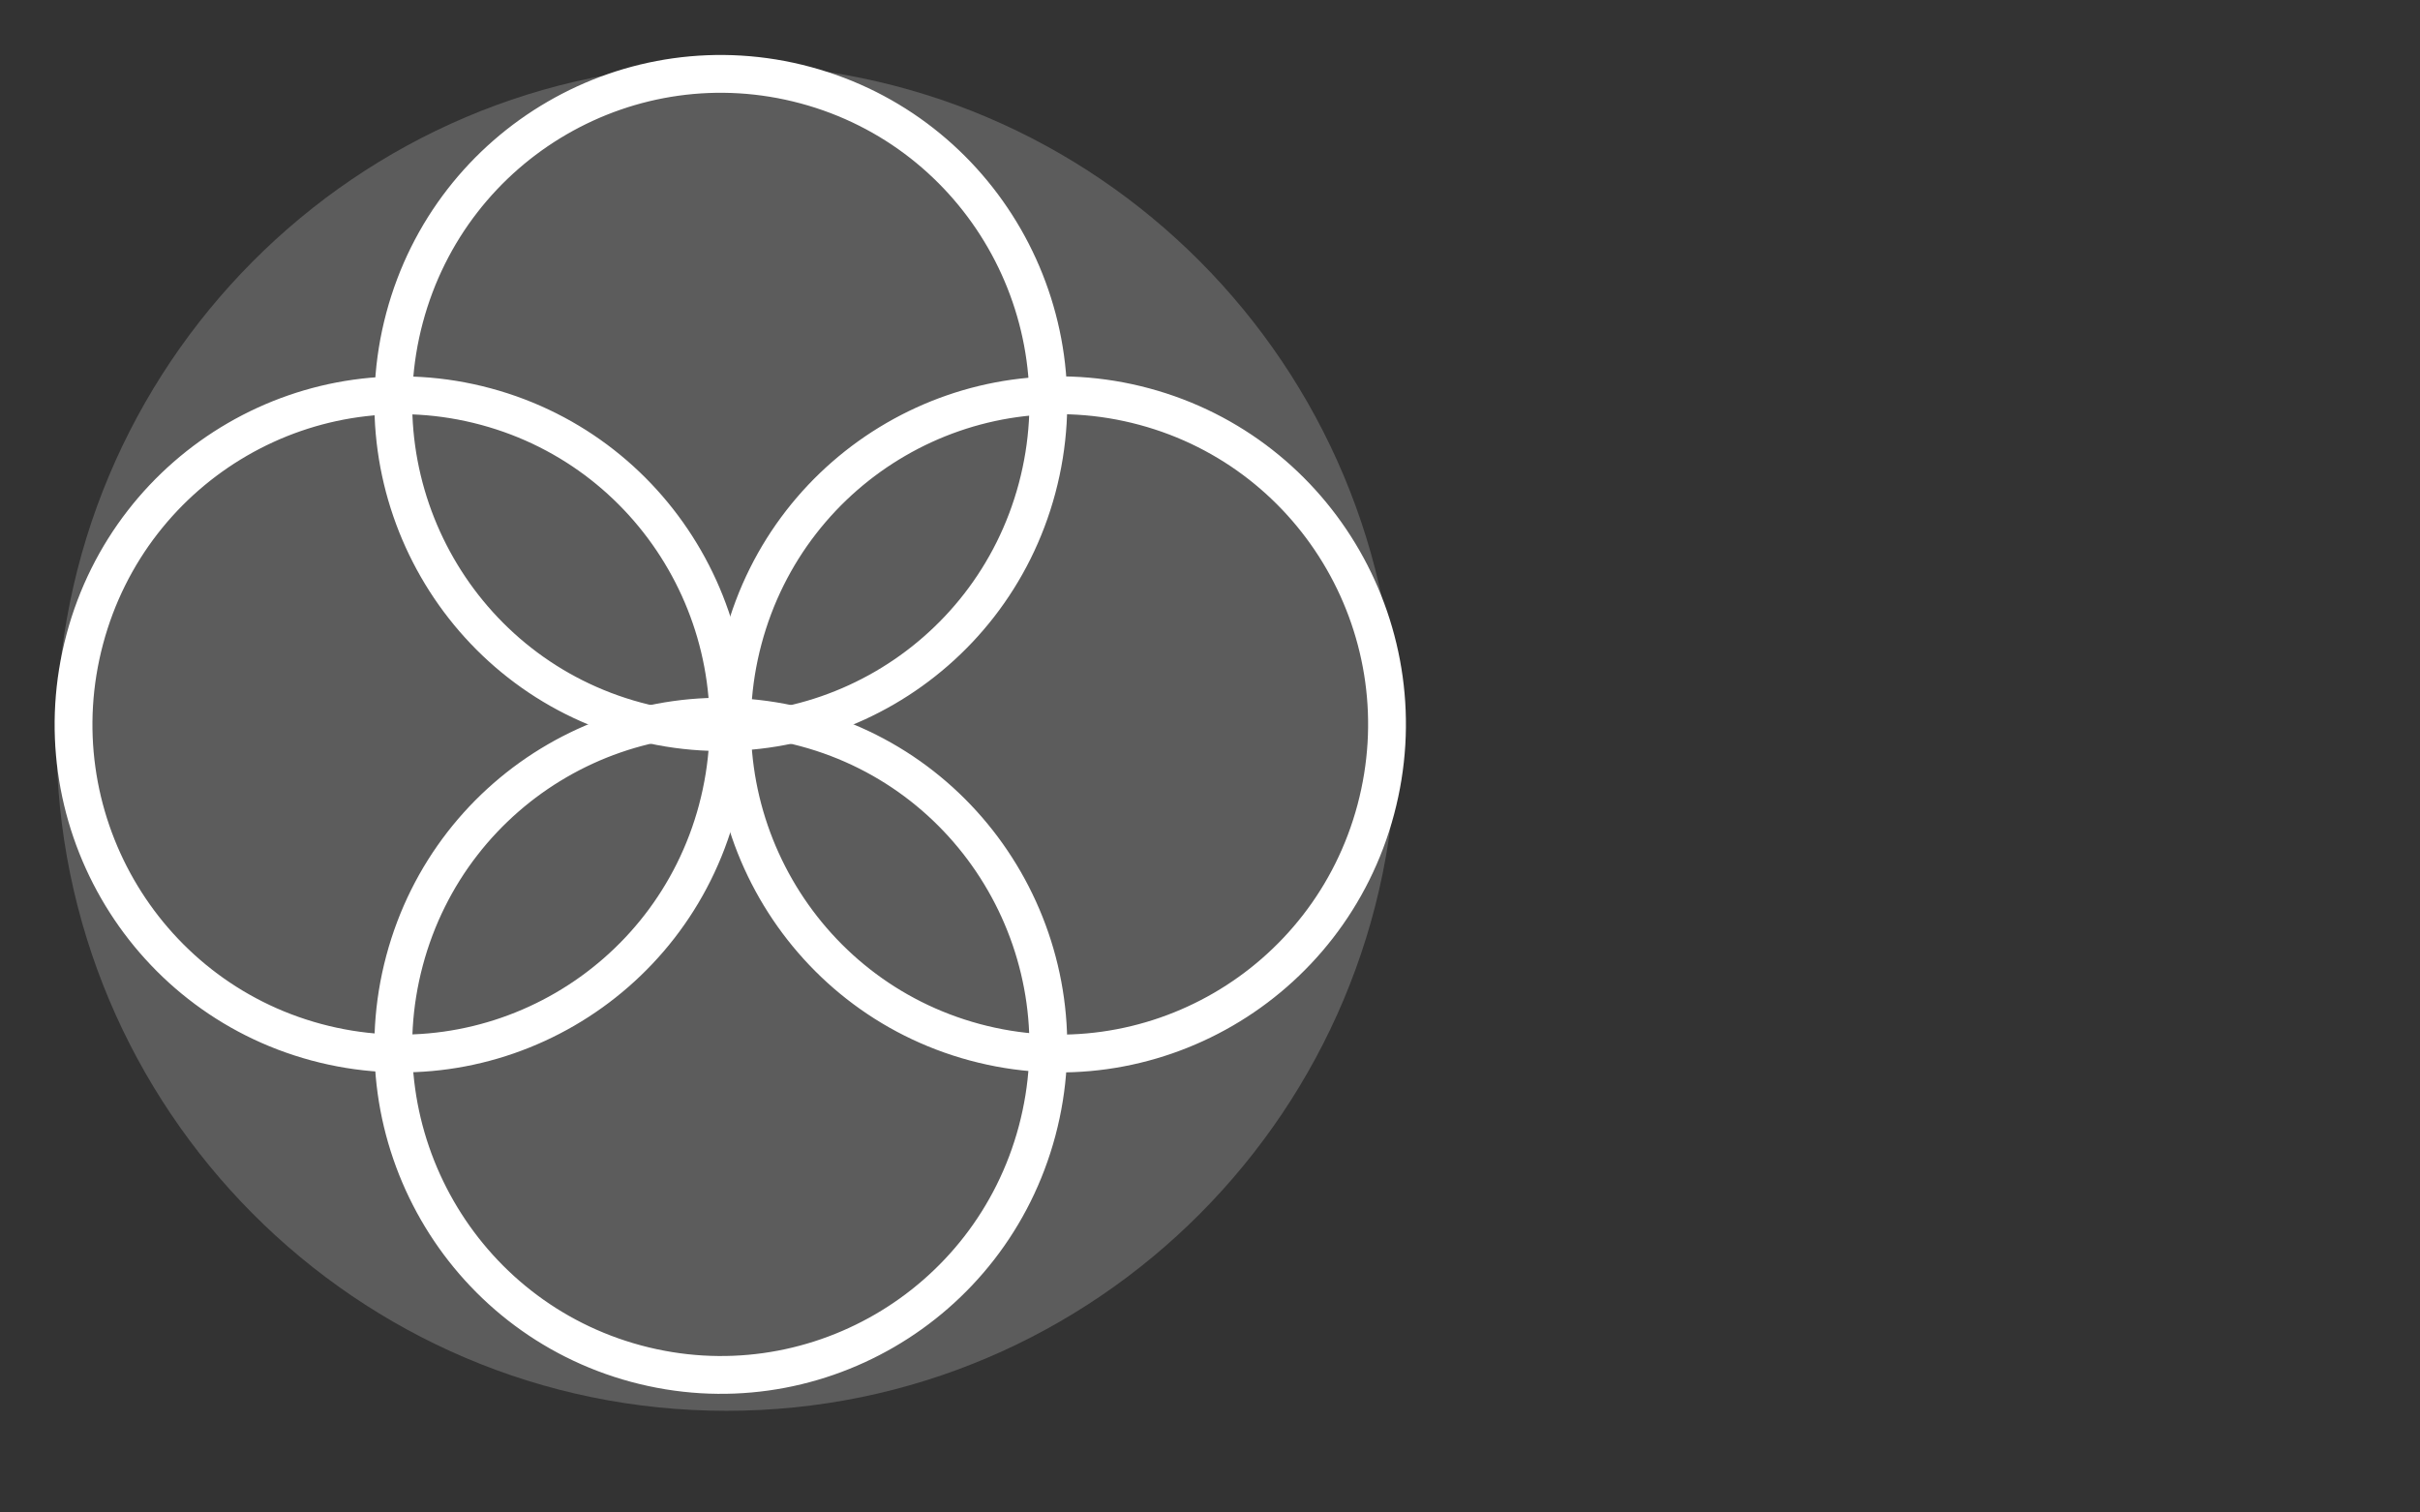 <svg fill="none" height="80" viewBox="0 0 128 80" width="128" xmlns="http://www.w3.org/2000/svg"><rect x="0" y="0" width="128" height="80" fill="#333333" stroke="none"/><path d="m73.855 39.013c0-19.666-15.865-35.609-35.435-35.609-19.57 0-35.435 15.943-35.435 35.609s15.865 35.609 35.435 35.609 35.435-15.943 35.435-35.609z" fill="#fff" fill-opacity=".2"/><g stroke="#fff" stroke-linecap="round" stroke-linejoin="round" stroke-width="2"><path d="m54.855 25.82c2.476-9.284-3.007-18.828-12.246-21.315-9.239-2.488-18.736 3.022-21.212 12.306-2.476 9.284 3.007 18.828 12.246 21.316 9.239 2.488 18.736-3.022 21.212-12.306z"/><path d="m54.855 59.82c2.476-9.284-3.007-18.828-12.246-21.315-9.239-2.488-18.736 3.022-21.212 12.306-2.476 9.284 3.007 18.828 12.246 21.316 9.239 2.488 18.736-3.022 21.212-12.306z"/><path d="m37.941 42.82c2.476-9.284-3.007-18.828-12.246-21.315s-18.736 3.022-21.211 12.306c-2.476 9.284 3.007 18.828 12.246 21.315 9.239 2.488 18.736-3.022 21.212-12.306z"/><path d="m72.769 42.82c2.476-9.284-3.007-18.828-12.246-21.315-9.239-2.488-18.736 3.022-21.212 12.306-2.476 9.284 3.007 18.828 12.246 21.316 9.239 2.488 18.736-3.022 21.212-12.306z"/></g></svg>